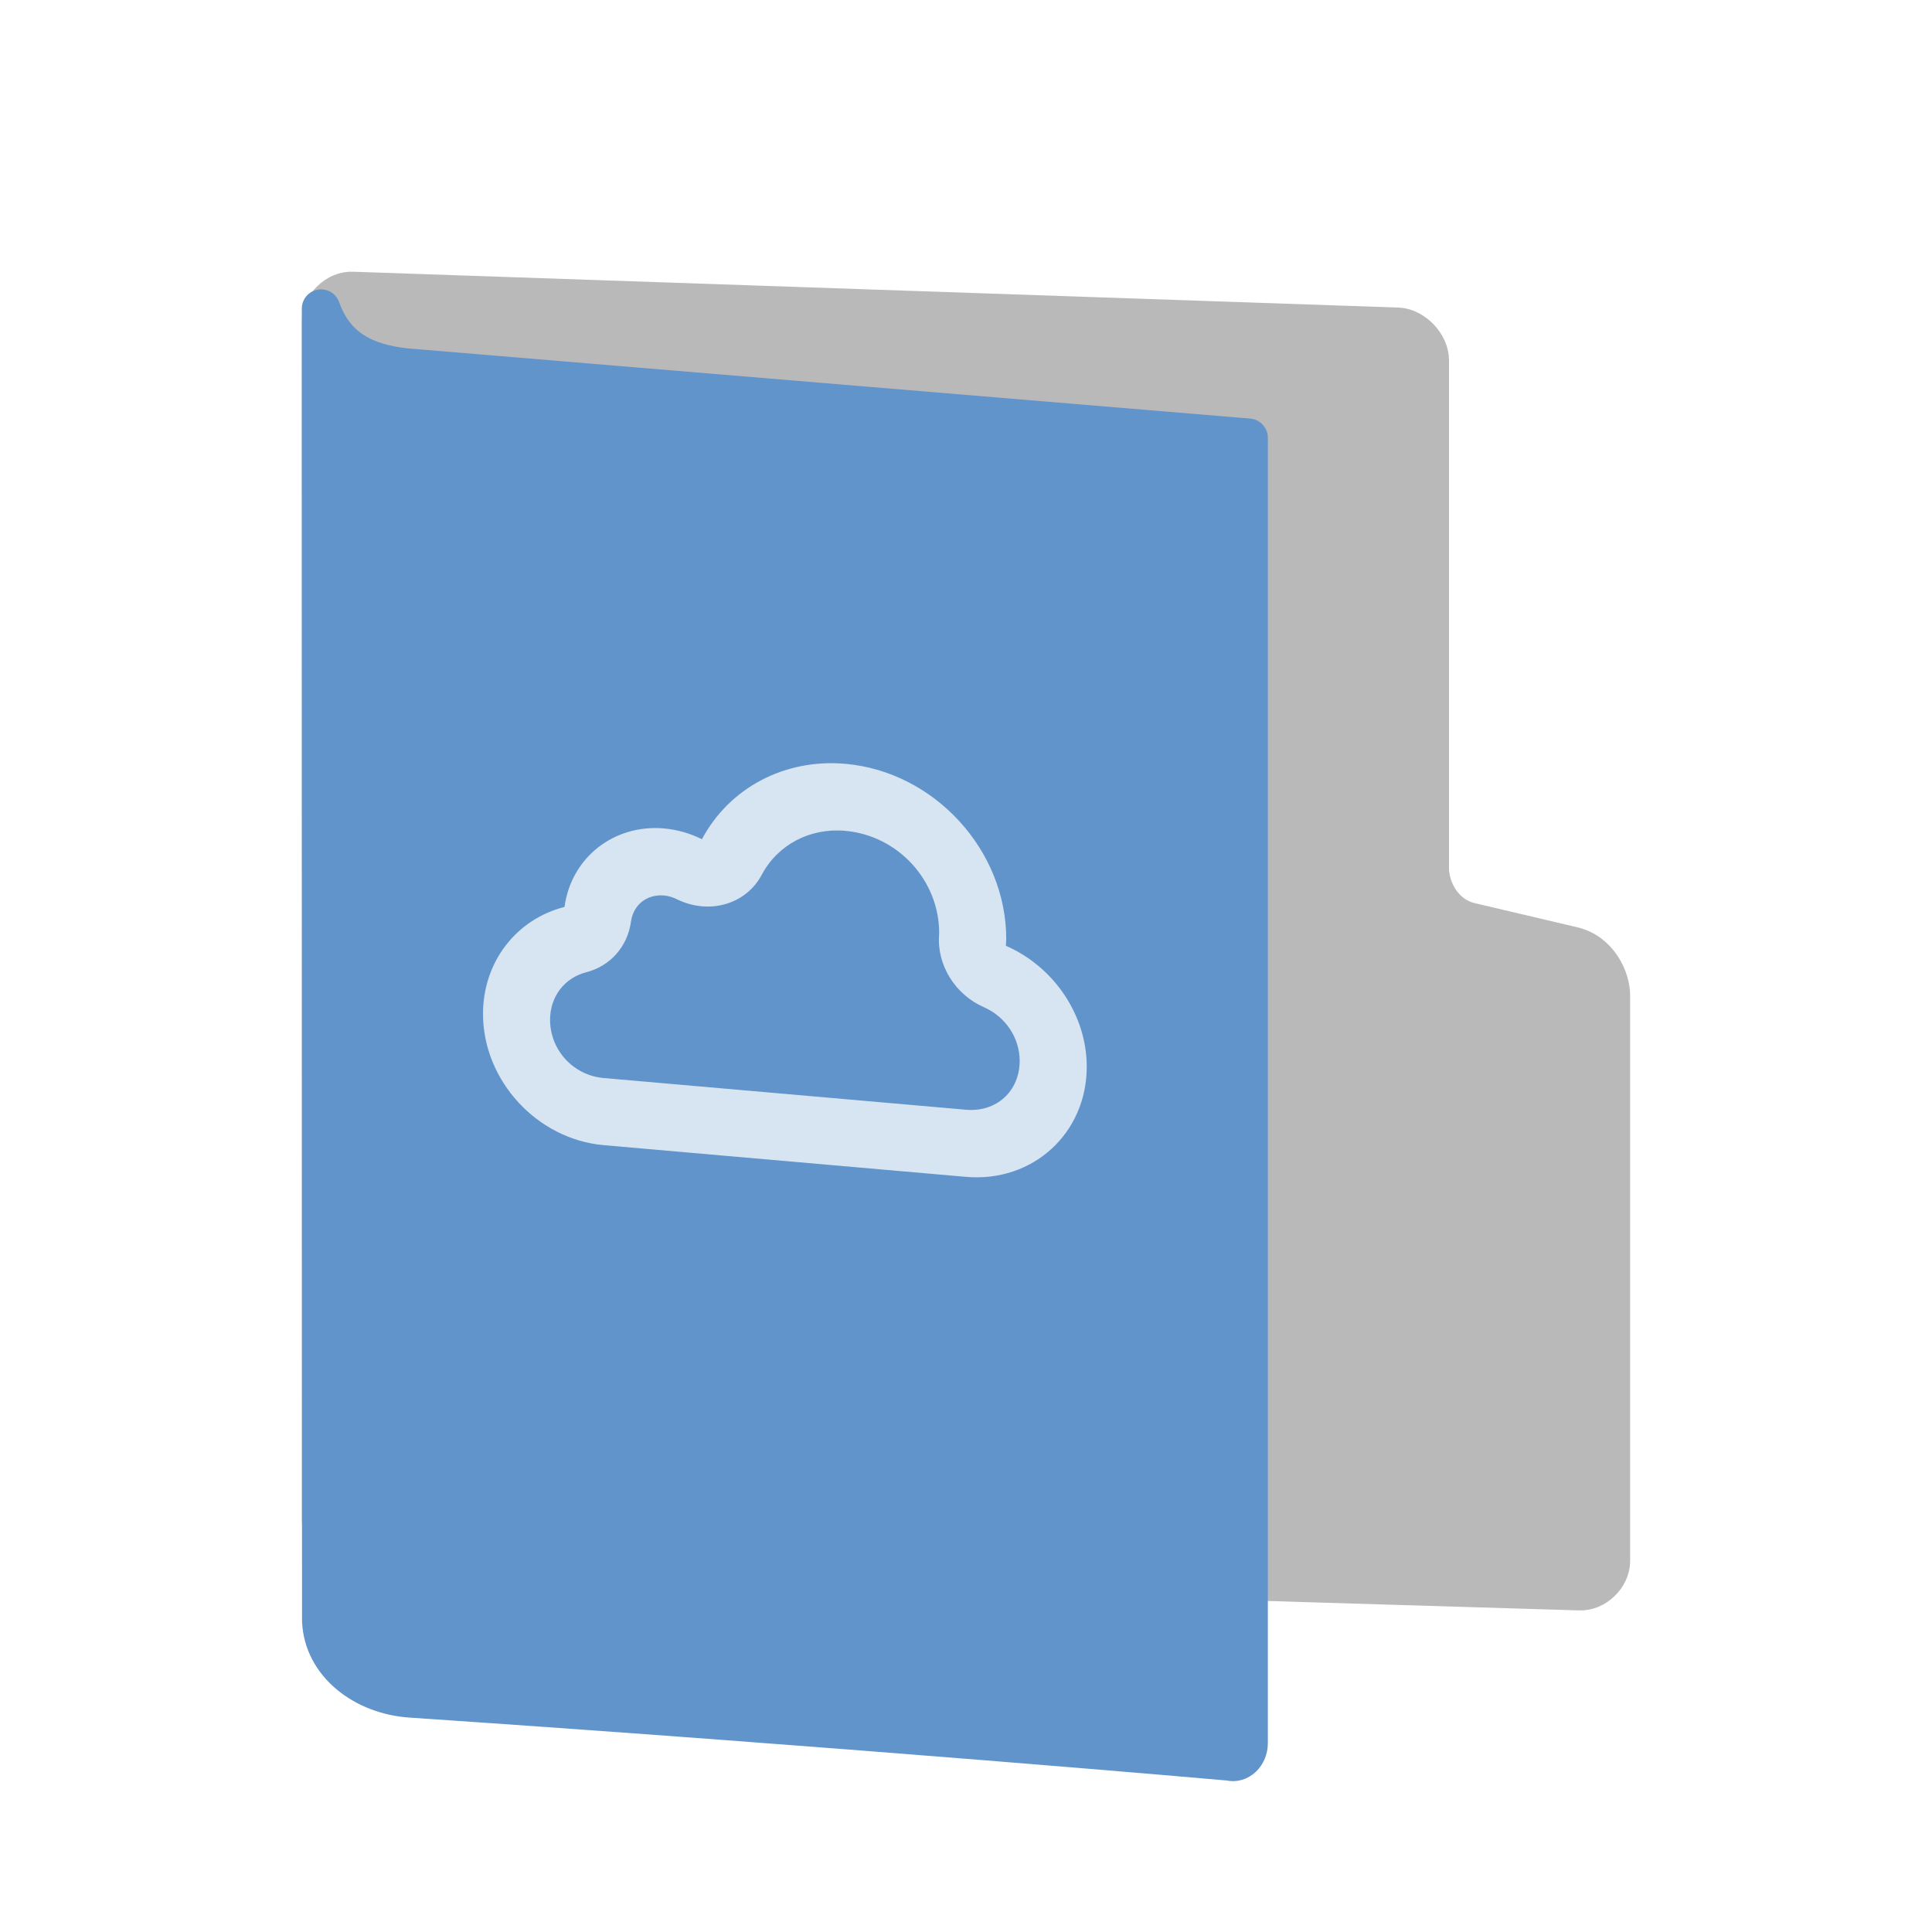 <svg width="64" height="64" version="1.1" xmlns="http://www.w3.org/2000/svg">
<defs>
<filter id="filter965" color-interpolation-filters="sRGB">
<feFlood flood-color="rgb(0,0,0)" flood-opacity=".2" result="flood"/>
<feComposite in="flood" in2="SourceGraphic" operator="in" result="composite1"/>
<feGaussianBlur in="composite1" result="blur"/>
<feOffset dx="0" dy="1" result="offset"/>
<feComposite in="SourceGraphic" in2="offset" result="fbSourceGraphic"/>
<feColorMatrix in="fbSourceGraphic" result="fbSourceGraphicAlpha" values="0 0 0 -1 0 0 0 0 -1 0 0 0 0 -1 0 0 0 0 1 0"/>
<feFlood flood-color="rgb(255,255,255)" flood-opacity=".102" in="fbSourceGraphic" result="flood"/>
<feComposite in="flood" in2="fbSourceGraphic" operator="out" result="composite1"/>
<feGaussianBlur in="composite1" result="blur"/>
<feOffset dx="0" dy="1" result="offset"/>
<feComposite in="offset" in2="fbSourceGraphic" operator="atop" result="composite2"/>
</filter>
<filter id="filter989" color-interpolation-filters="sRGB">
<feFlood flood-color="rgb(255,255,255)" flood-opacity=".102" result="flood"/>
<feComposite in="flood" in2="SourceGraphic" operator="out" result="composite1"/>
<feGaussianBlur in="composite1" result="blur"/>
<feOffset dx="0" dy="1" result="offset"/>
<feComposite in="offset" in2="SourceGraphic" operator="atop" result="fbSourceGraphic"/>
<feColorMatrix in="fbSourceGraphic" result="fbSourceGraphicAlpha" values="0 0 0 -1 0 0 0 0 -1 0 0 0 0 -1 0 0 0 0 1 0"/>
<feFlood flood-color="rgb(0,0,0)" flood-opacity=".2" in="fbSourceGraphic" result="flood"/>
<feComposite in="flood" in2="fbSourceGraphic" operator="in" result="composite1"/>
<feGaussianBlur in="composite1" result="blur"/>
<feOffset dx="0" dy="1" result="offset"/>
<feComposite in="fbSourceGraphic" in2="offset" result="composite2"/>
</filter>
</defs>
<path d="m11.68 49.486c-0.524-0.028-1.049-0.583-1.049-1.111v-39.742c0-0.528 0.524-1.029 1.049-1.001l34.64 1.188c0.524 0.028 1.049 0.583 1.049 1.111v16.836c0 0.615 0.398 1.566 1.394 1.778l3.299 0.776c0.927 0.197 1.307 1.119 1.307 1.647v18.747c0 0.528-0.524 1.029-1.049 1.001z" fill="#b9b9b9" filter="url(#filter989)" stroke="#b9b9b9" stroke-linecap="round" stroke-linejoin="round" stroke-width="1.262"/>
<path d="m10.642 51.686c0.056 1.439 1.401 2.47 2.965 2.576 14.754 0.996 27.123 2.088 27.123 2.088 0.316 0.091 0.632-0.211 0.632-0.604v-43.245l-27.937-2.328c-1.255-0.144-2.306-0.586-2.79-1.95z" color="#000000" display="block" fill="#6194cb" filter="url(#filter965)" stroke="#6194cb" stroke-linejoin="round" stroke-width="1.274"/>
<path d="m23.252 27.8c-0.397-0.197-0.822-0.317-1.252-0.357-1.667-0.146-3.078 0.967-3.3 2.6-1.613 0.413-2.699 1.835-2.7 3.542 0 2.21 1.79 4.156 4 4.35l12 1.05c2.21 0.193 4-1.44 4-3.65-0.001-1.698-1.075-3.304-2.678-4.005 0.006-0.076 0.008-0.15 0.011-0.227 0-2.946-2.388-5.543-5.333-5.801-2.006-0.175-3.838 0.792-4.748 2.499zm4.747-0.277 0.002 1.94e-4c1.743 0.153 3.109 1.639 3.11 3.382-0.001 0.025-0.004 0.064-0.004 0.075-0.07 0.993 0.537 1.969 1.482 2.383 0.719 0.314 1.188 1.015 1.189 1.776 0 1.009-0.769 1.71-1.778 1.622l-12-1.05c-1.008-0.088-1.777-0.923-1.778-1.931v-0.002c0.001-0.764 0.476-1.386 1.2-1.572 0.796-0.204 1.368-0.853 1.48-1.676 0.077-0.559 0.529-0.915 1.096-0.866 0.143 0.014 0.283 0.055 0.413 0.119 1.07 0.531 2.297 0.182 2.821-0.802 0.532-1 1.595-1.562 2.767-1.459z" fill="#fff" opacity=".75" stroke-width="1.111"/>
</svg>

